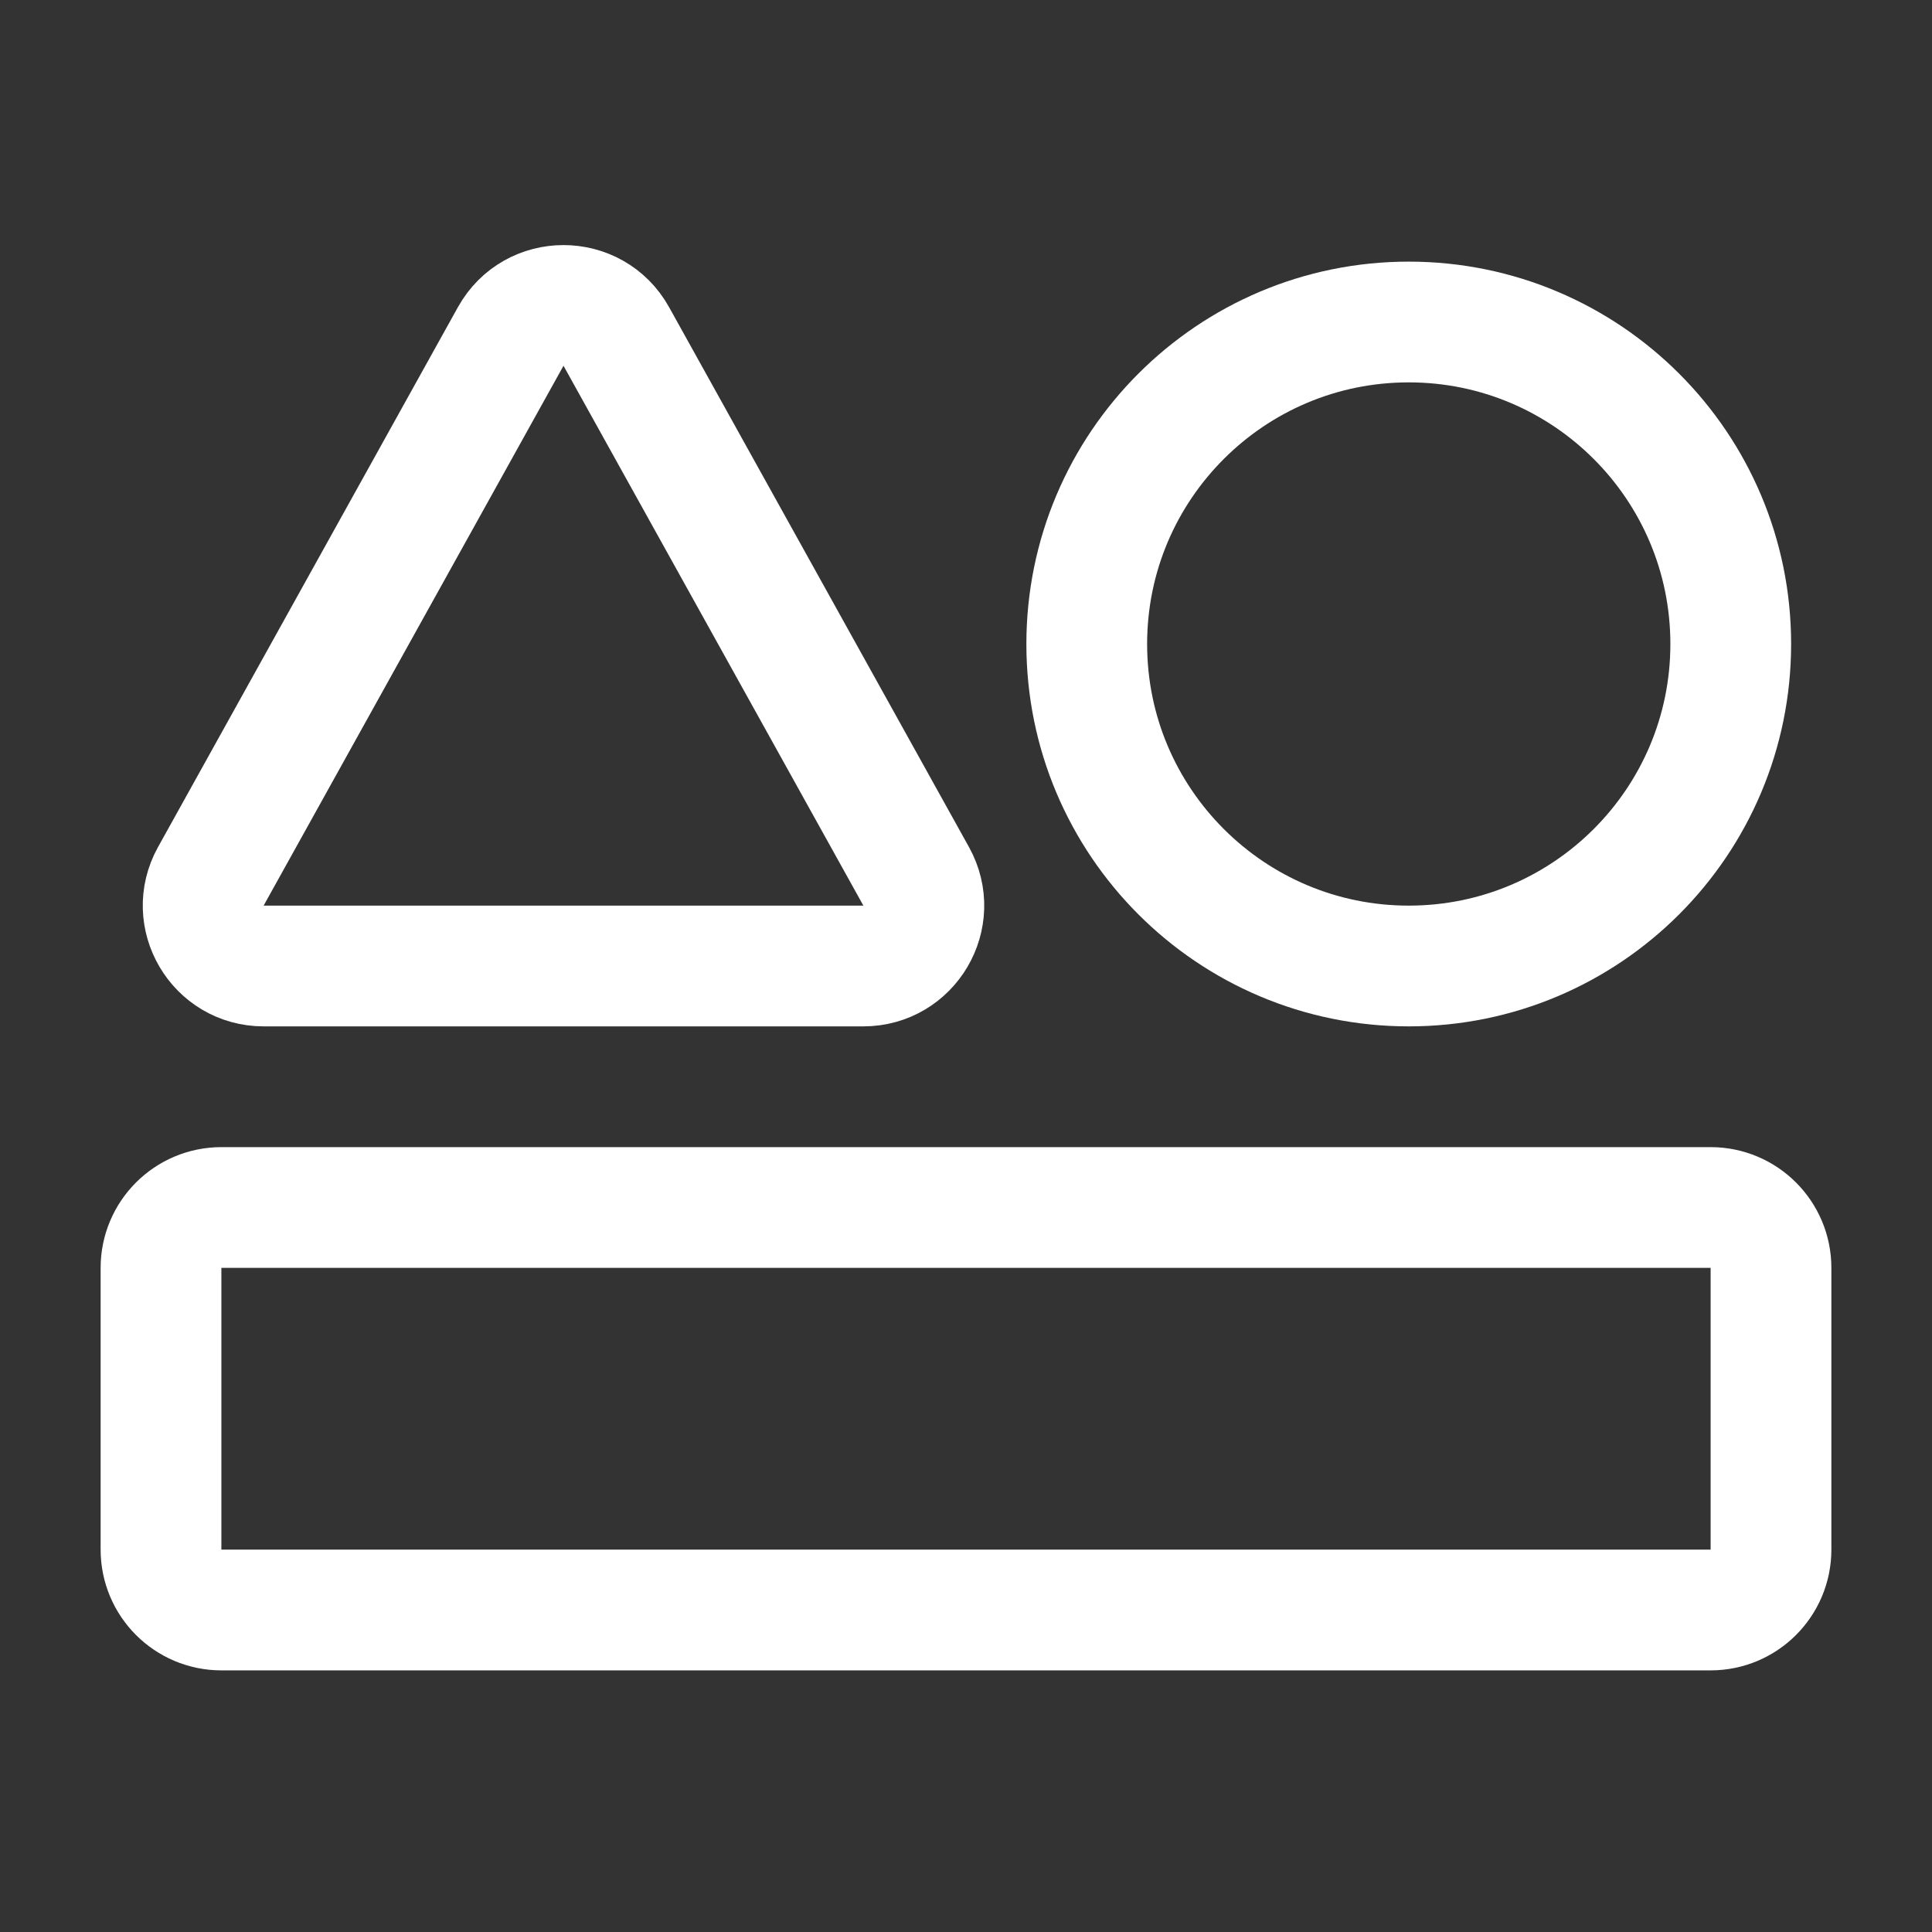 <svg width="24" height="24" viewBox="0 0 24 24" fill="none" xmlns="http://www.w3.org/2000/svg">
<rect x="0" y="0" width="24" height="24" fill="#333333" stroke="none"/>
<path d="M7.656 4.18C7.37 3.666 6.63 3.666 6.344 4.18L2.619 10.886C2.341 11.386 2.703 12 3.275 12H10.725C11.297 12 11.659 11.386 11.381 10.886L7.656 4.18Z" stroke="white" stroke-width="1.5"/>
<path d="M2.75 20C2.336 20 2 19.664 2 19.25V15.75C2 15.336 2.336 15 2.75 15H21.25C21.664 15 22 15.336 22 15.75V19.25C22 19.664 21.664 20 21.25 20H2.75Z" stroke="white" stroke-width="1.5"/>
<path d="M21.5 8C21.5 10.209 19.709 12 17.5 12C15.291 12 13.5 10.209 13.5 8C13.5 5.791 15.291 4 17.5 4C19.709 4 21.5 5.791 21.5 8Z" stroke="white" stroke-width="1.5"/>
</svg>
